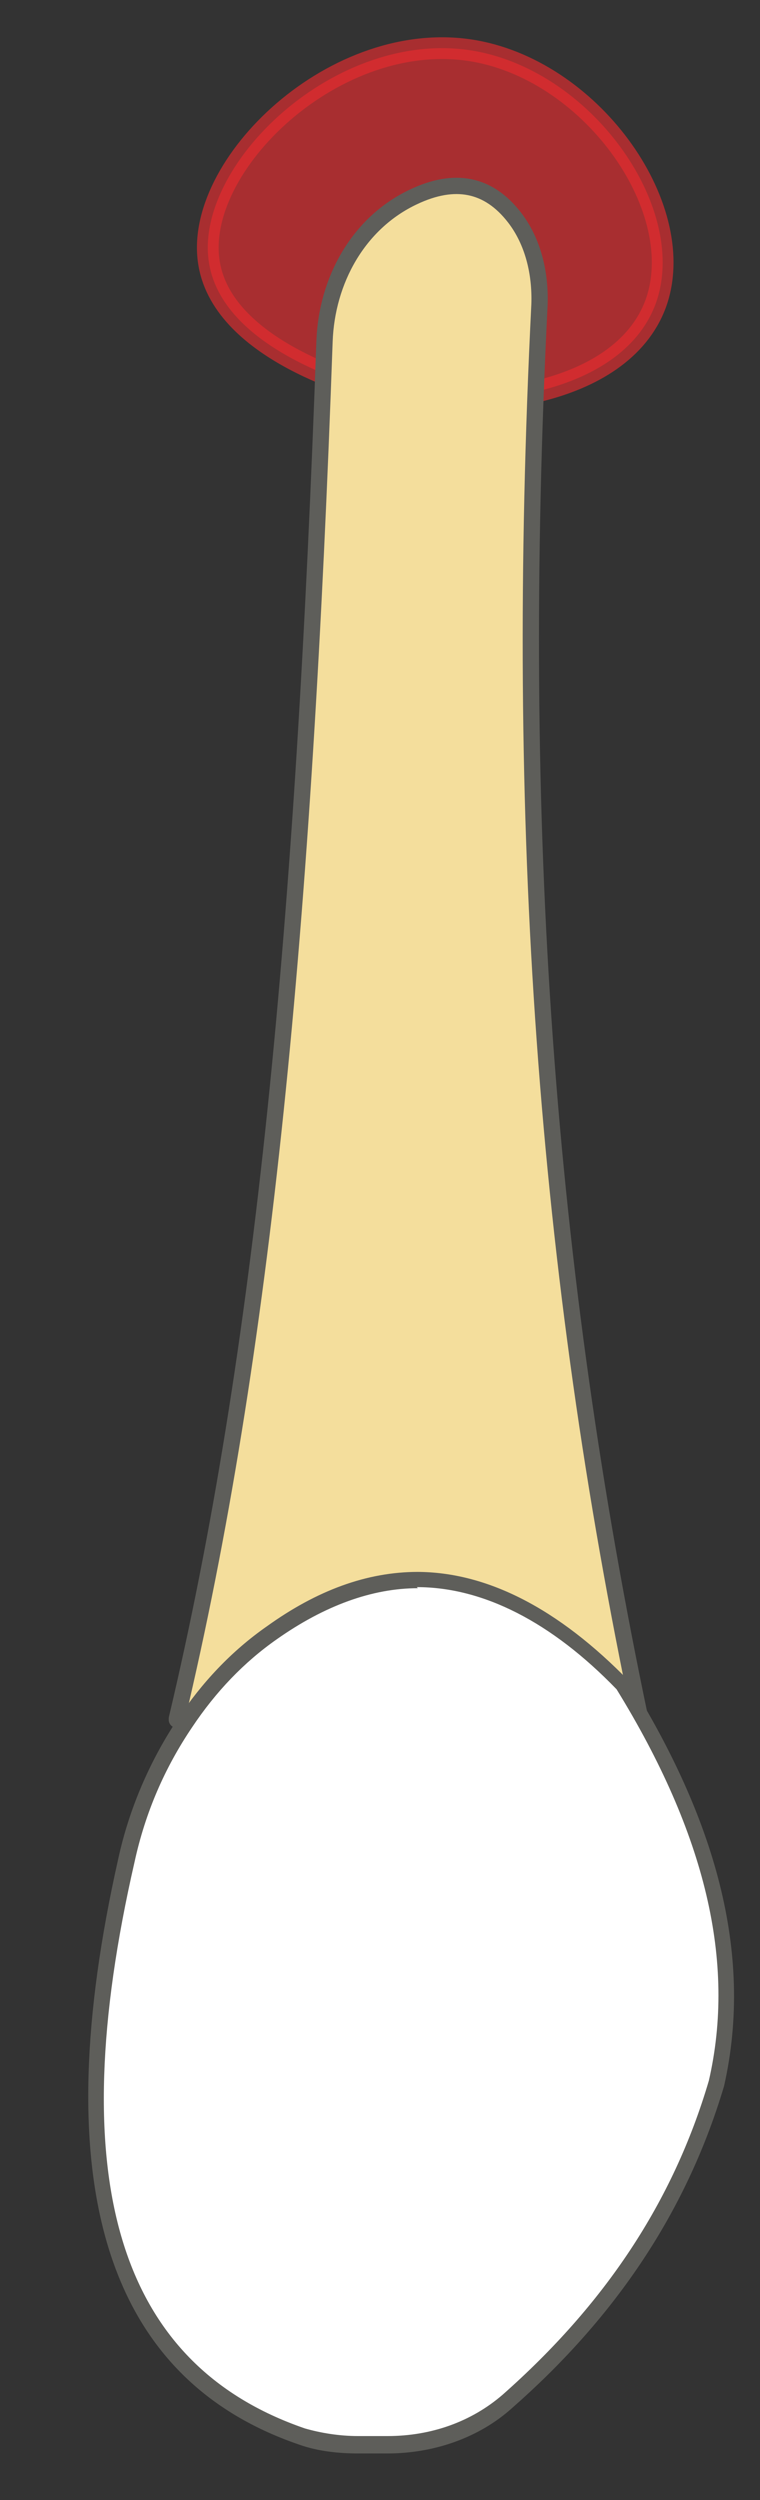 <svg width="7" height="23" viewBox="0 0 7 23" fill="none" xmlns="http://www.w3.org/2000/svg">
<rect x="0" y="0" width="7" height="23" fill="#333333" stroke="none"/>
<path opacity="0.65" d="M4.377 0.47C3.097 0.24 1.767 1.53 1.927 2.43C2.067 3.24 3.357 3.57 3.457 3.6C4.347 3.81 5.717 3.65 6.037 2.8C6.357 1.94 5.477 0.67 4.377 0.47Z" fill="#E62C2F" stroke="#E62C2F" stroke-width="0.2" stroke-linecap="round" stroke-linejoin="round"/>
<path d="M1.629 15.811C2.429 12.441 2.799 8.491 2.989 3.141C3.009 2.581 3.299 2.051 3.809 1.811C4.189 1.631 4.499 1.691 4.739 2.001C4.909 2.221 4.979 2.511 4.969 2.801C4.729 7.611 5.029 11.691 5.899 15.821H1.629V15.811Z" fill="#F4DE9C" stroke="#5E5E5A" stroke-width="0.15" stroke-linecap="round" stroke-linejoin="round"/>
<path d="M3.289 22.491C3.099 22.491 2.929 22.461 2.779 22.411C1.039 21.821 0.489 20.031 1.159 17.111C1.259 16.651 1.439 16.221 1.699 15.841C1.919 15.511 2.189 15.221 2.499 15.011C2.949 14.691 3.399 14.531 3.849 14.531C4.479 14.531 5.129 14.861 5.759 15.521C6.579 16.861 6.859 18.061 6.609 19.181C6.269 20.311 5.639 21.261 4.689 22.101C4.389 22.361 3.999 22.501 3.579 22.501H3.309L3.289 22.491Z" fill="white"/>
<path d="M3.839 14.601C4.449 14.601 5.079 14.921 5.679 15.541C6.499 16.871 6.779 18.051 6.529 19.141C6.199 20.261 5.569 21.201 4.629 22.031C4.339 22.281 3.969 22.411 3.569 22.411H3.299C3.119 22.411 2.949 22.381 2.809 22.341C1.089 21.751 0.569 20.051 1.239 17.131C1.339 16.671 1.519 16.261 1.769 15.891C1.989 15.561 2.249 15.291 2.549 15.081C2.989 14.771 3.429 14.611 3.849 14.611M3.849 14.461C3.379 14.461 2.919 14.631 2.459 14.961C2.129 15.191 1.859 15.481 1.639 15.811C1.379 16.201 1.189 16.641 1.089 17.101C0.429 20.031 0.939 21.871 2.759 22.491C2.929 22.551 3.119 22.571 3.299 22.571H3.569C3.989 22.571 4.409 22.431 4.719 22.151C5.619 21.361 6.309 20.401 6.669 19.191C6.949 17.951 6.569 16.711 5.799 15.471C5.139 14.791 4.479 14.461 3.839 14.461H3.849Z" fill="#5E5E5A"/>
</svg>

